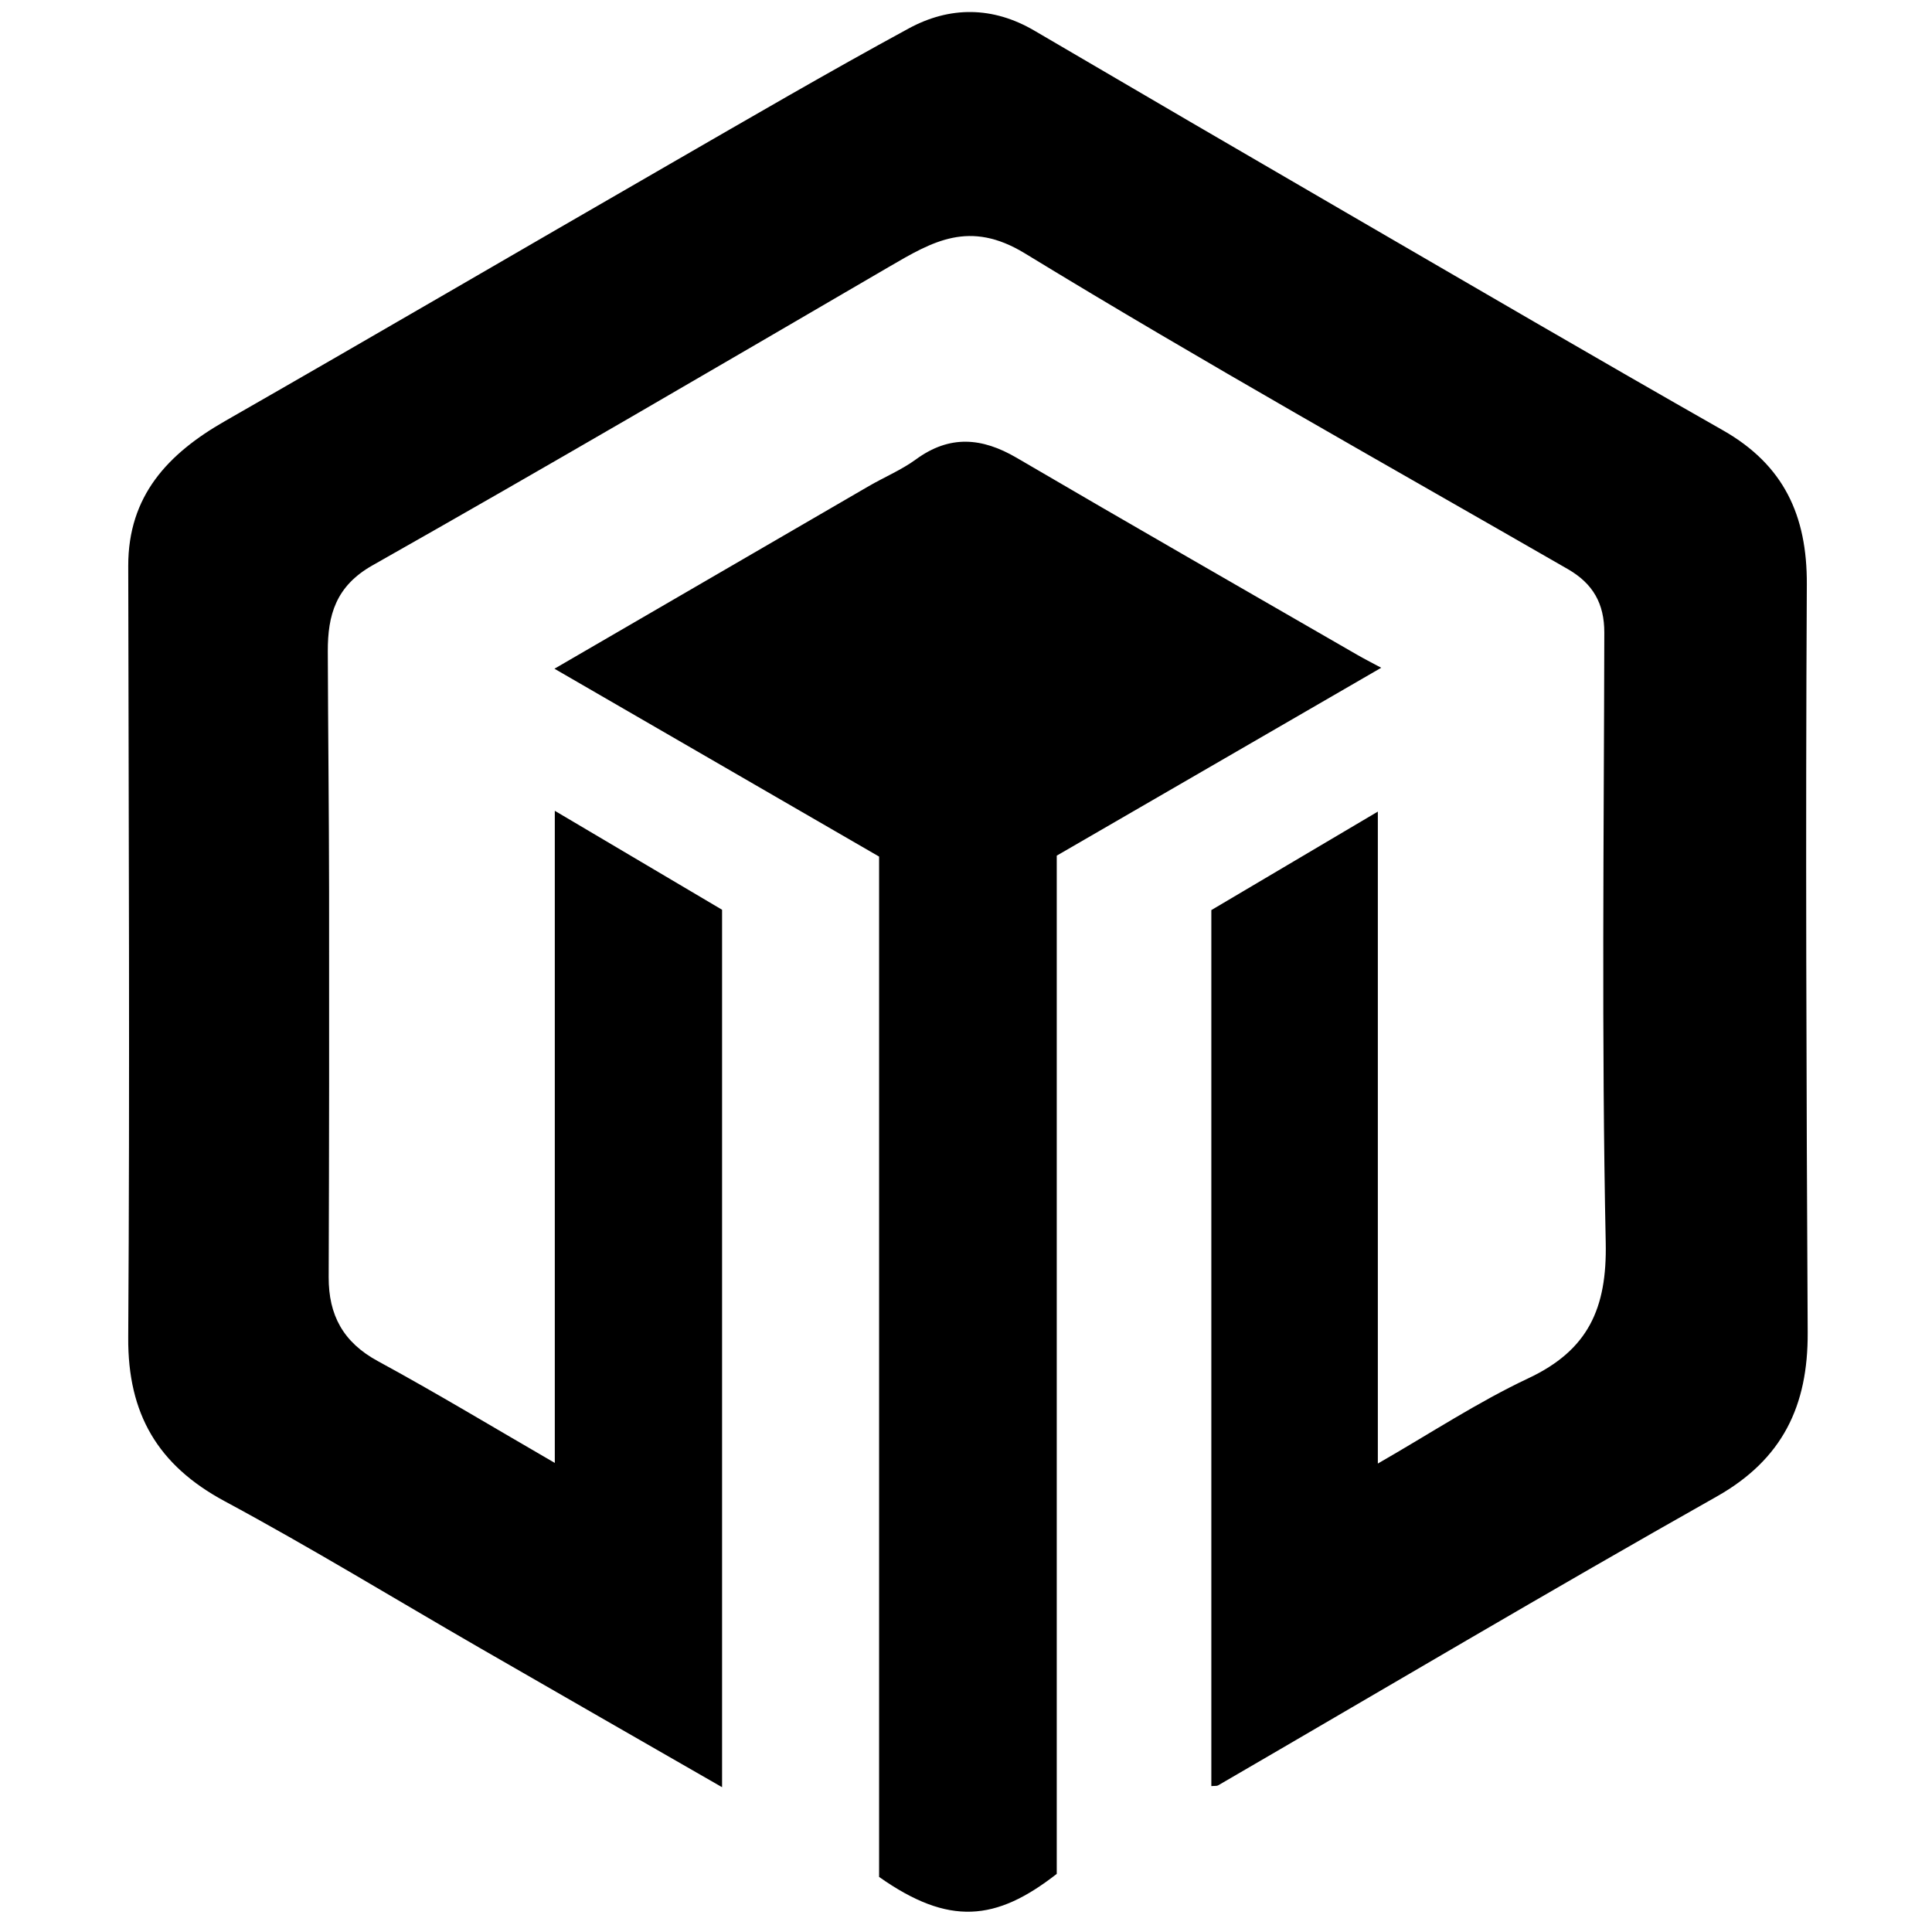 <?xml version="1.0" encoding="iso-8859-1"?>
<!-- Generator: Adobe Illustrator 19.0.0, SVG Export Plug-In . SVG Version: 6.00 Build 0)  -->
<svg version="1.1" id="Layer_1" xmlns="http://www.w3.org/2000/svg" x="0px"
     y="0px"
     viewBox="0 0 2000 2000" style="enable-background:new 0 0 2000 2000;" xml:space="preserve">
<path d="M1253.971,1848.949c0-300.978,0-601.779,0-906.826c54.207-32.066,111.147-65.749,172.366-101.964
	c0,227.298,0,448.76,0,674.903c54.313-31.159,103.297-63.559,155.882-88.311c61.861-29.118,81.442-72.27,80.023-140.351
	c-4.386-210.439-1.86-421.027-1.468-631.556c0.056-29.983-11.697-50.702-37.688-65.663
	c-187.871-108.145-377.161-213.99-562.135-326.899c-57.389-35.03-95.406-12.427-140.533,13.885
	c-177.876,103.712-355.597,207.72-534.804,309.092c-38.049,21.523-46.395,51.553-46.273,89.094
	c0.267,82.747,1.239,165.492,1.335,248.238c0.155,133.143,0.068,266.287-0.429,399.429c-0.148,39.515,15.1,67.571,50.909,87.023
	c60.906,33.087,120.281,68.991,183.174,105.373c0-224.087,0-446.371,0-675.071c61.634,36.46,118.4,70.04,173.153,102.43
	c0,304.638,0,604.869,0,908.331c-84.818-48.739-167.565-96.15-250.177-143.796c-88.211-50.875-175.167-104.066-264.796-152.296
	c-69.205-37.24-100.274-90.415-99.769-169.266c1.705-266.293,0.436-532.607,0.017-798.912
	c-0.114-72.628,41.11-116.137,100.021-149.856c153.876-88.074,306.945-177.557,460.547-266.112
	c82.15-47.362,164.091-95.154,247.394-140.419c42.373-23.024,86.921-23.029,130.105,2.3
	c107.265,62.915,214.672,125.591,322.211,188.035c130.043,75.512,259.896,151.364,390.602,225.713
	c62.84,35.745,87.157,88.069,86.777,159.427c-1.375,258.189-0.459,516.396,0.894,774.589c0.395,75.437-25.697,131.058-94.29,169.76
	c-173.131,97.687-344.15,199.116-516.064,298.962C1259.627,1849.008,1257.626,1848.619,1253.971,1848.949z M910.035,886.731
	c0,354.047,0,705.576,0,1056.252c72.36,51.027,121.098,45.935,183.911-3.158c0-350.641,0-702.208,0-1054.07
	c111.601-64.622,222.45-128.808,335.884-194.49c-10.768-5.792-17.849-9.366-24.708-13.324
	c-117.606-67.882-235.436-135.38-352.617-203.988c-35.984-21.068-69.366-23.946-104.309,1.588
	c-14.986,10.95-32.586,18.273-48.759,27.655C792.209,565.4,685.045,627.717,573.965,692.262
	C688.066,758.287,799.159,822.572,910.035,886.731z"/>
</svg>
